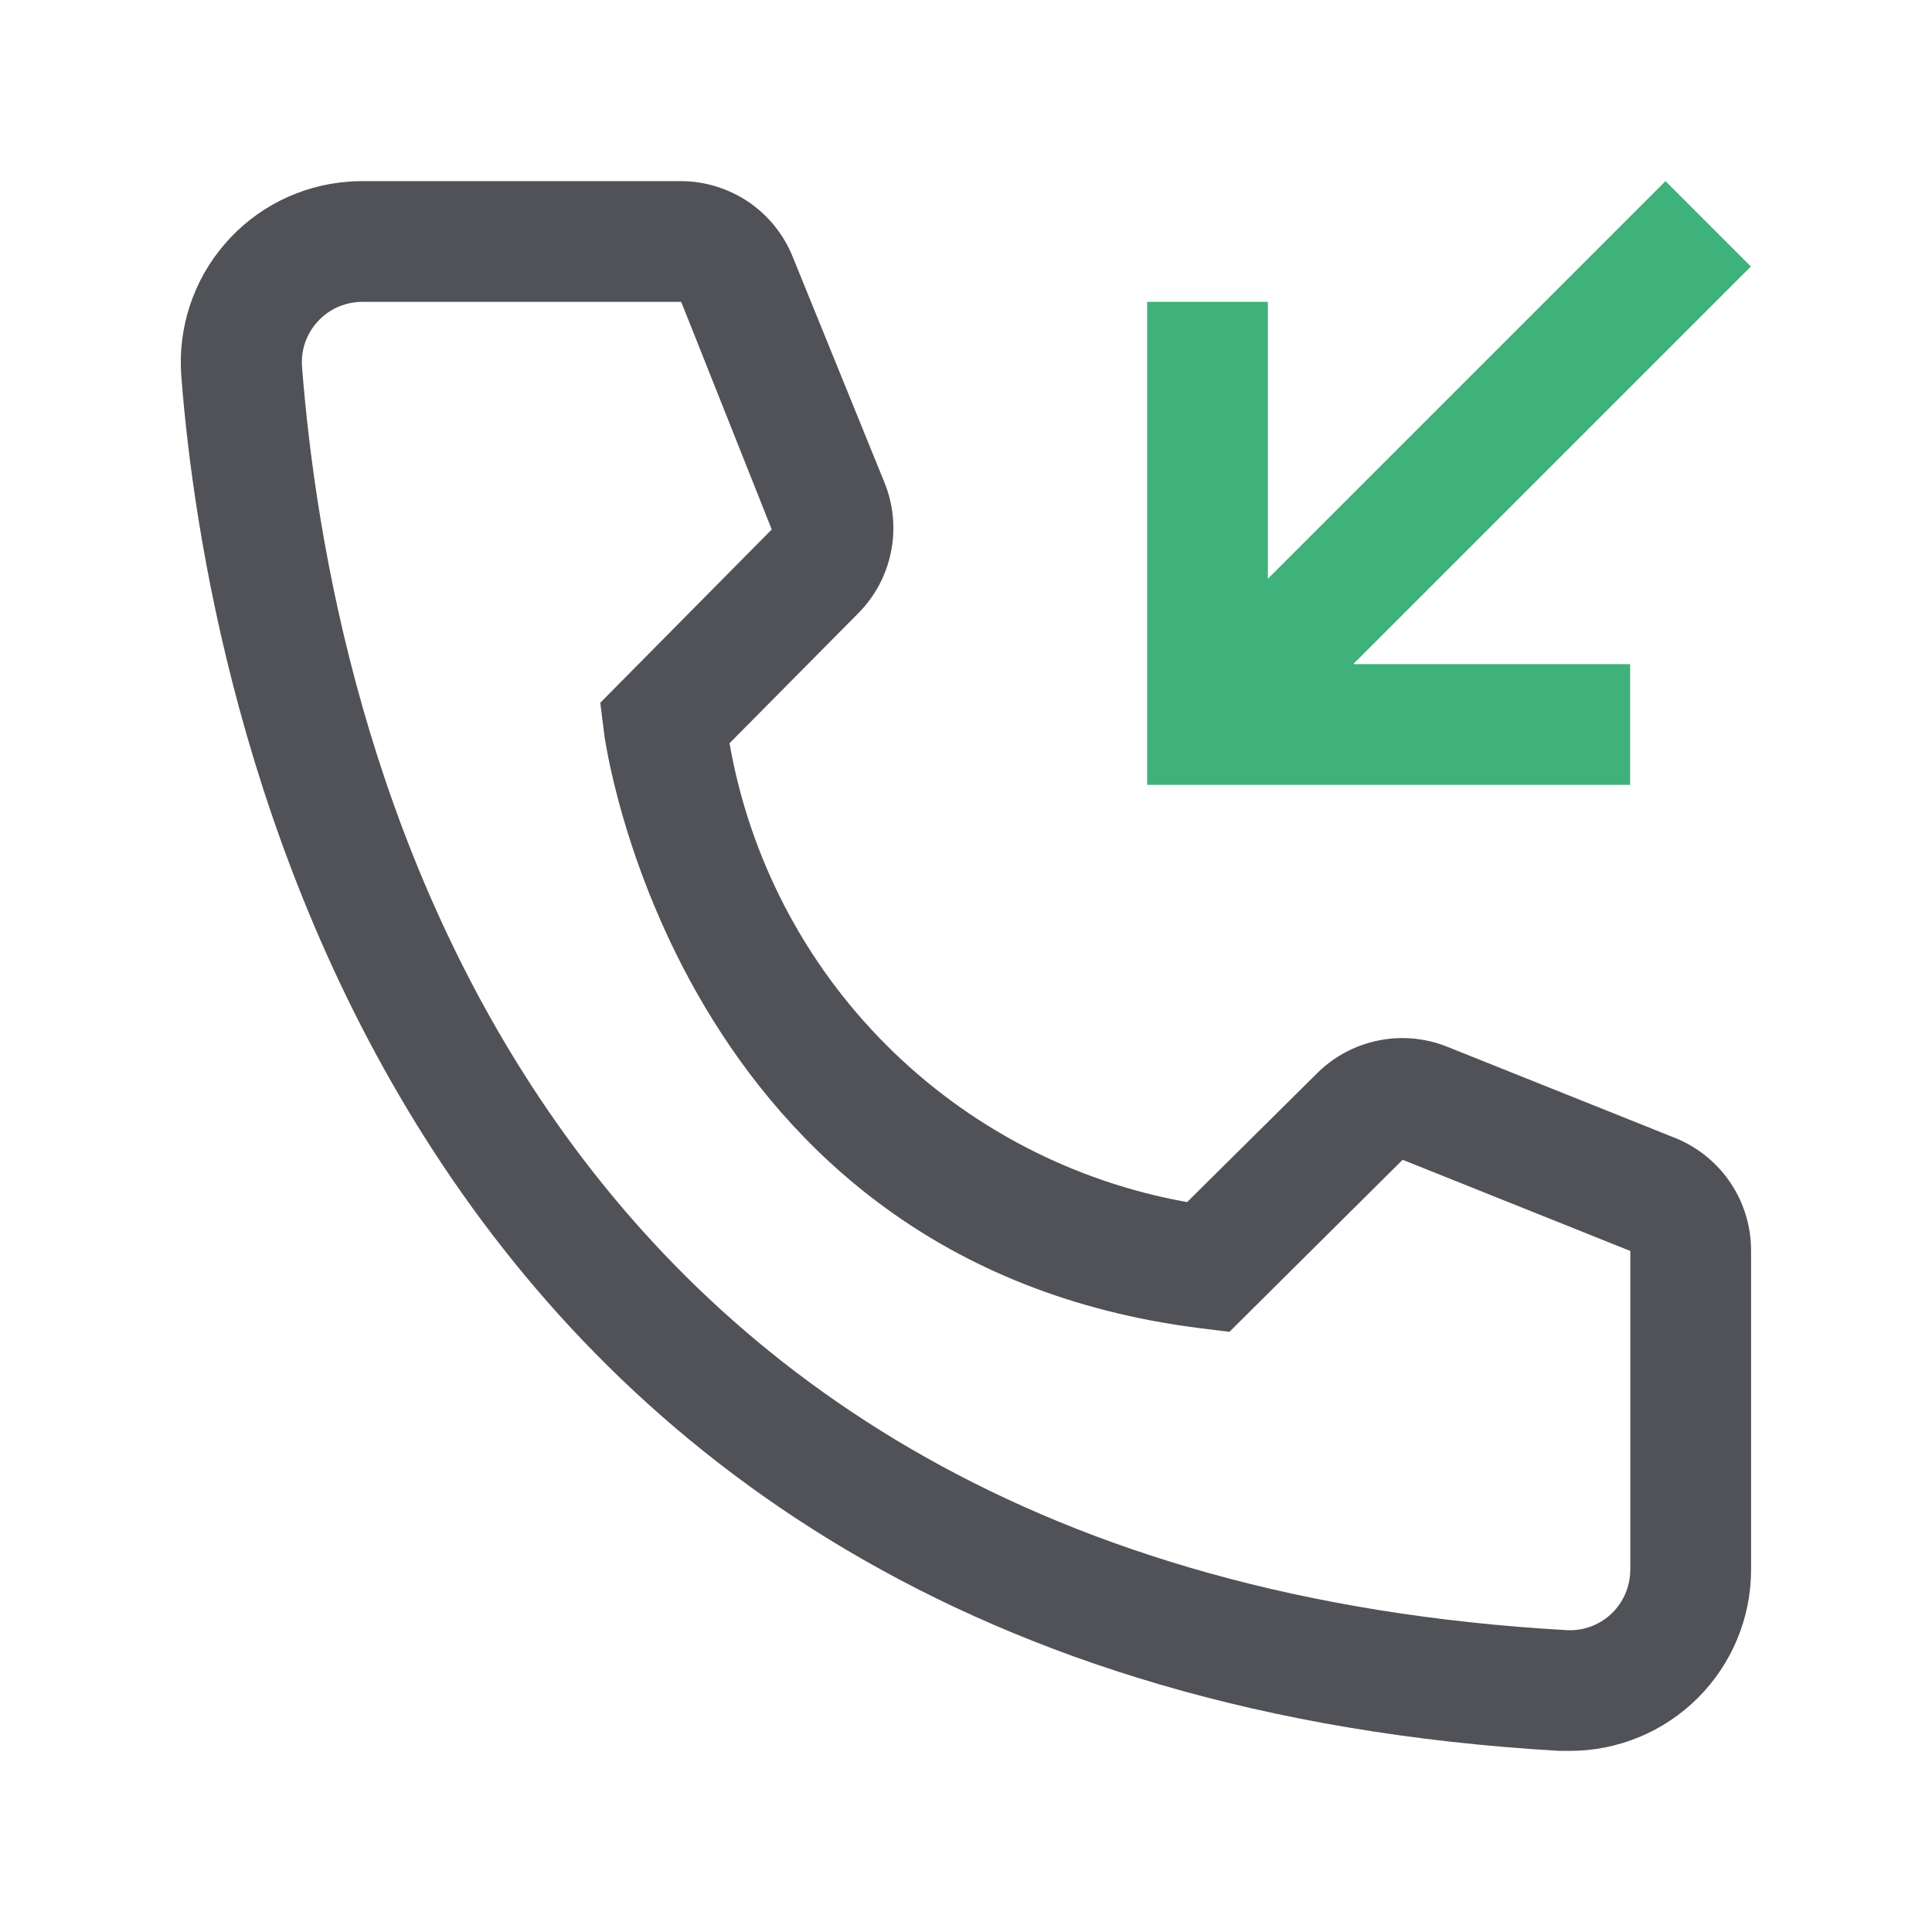 <svg width="20" height="20" viewBox="0 0 20 20" fill="none" xmlns="http://www.w3.org/2000/svg">
<path d="M16.252 18.125H16.145C3.864 17.419 2.12 7.056 1.877 3.894C1.839 3.398 1.999 2.907 2.323 2.53C2.646 2.152 3.106 1.919 3.602 1.881C3.652 1.877 3.702 1.875 3.752 1.875H7.045C7.296 1.875 7.54 1.95 7.748 2.09C7.955 2.231 8.115 2.43 8.208 2.663L9.158 5C9.249 5.227 9.272 5.476 9.223 5.716C9.174 5.956 9.056 6.177 8.883 6.35L7.552 7.694C7.759 8.876 8.324 9.966 9.172 10.815C10.019 11.665 11.108 12.233 12.289 12.444L13.645 11.1C13.821 10.929 14.044 10.813 14.285 10.768C14.526 10.722 14.775 10.749 15.002 10.844L17.358 11.787C17.587 11.883 17.782 12.045 17.919 12.252C18.056 12.459 18.128 12.702 18.127 12.95V16.25C18.127 16.747 17.929 17.224 17.577 17.576C17.226 17.927 16.749 18.125 16.252 18.125ZM3.752 3.125C3.67 3.125 3.588 3.141 3.512 3.172C3.436 3.203 3.367 3.249 3.309 3.307C3.251 3.365 3.205 3.433 3.173 3.509C3.141 3.585 3.125 3.666 3.125 3.748C3.125 3.766 3.125 3.783 3.127 3.8C3.414 7.5 5.258 16.25 16.214 16.875C16.38 16.885 16.542 16.829 16.666 16.719C16.79 16.609 16.865 16.454 16.875 16.289L16.877 16.25V12.95L14.52 12.006L12.727 13.787L12.427 13.75C6.989 13.069 6.252 7.631 6.252 7.575L6.214 7.275L7.989 5.481L7.052 3.125H3.752Z" fill="#515257"/>
<path d="M16.875 8.125V6.875H14.009L18.125 2.759L17.241 1.875L13.125 5.991V3.125H11.875V8.125H16.875Z" fill="#3FB17A"/>
</svg>
